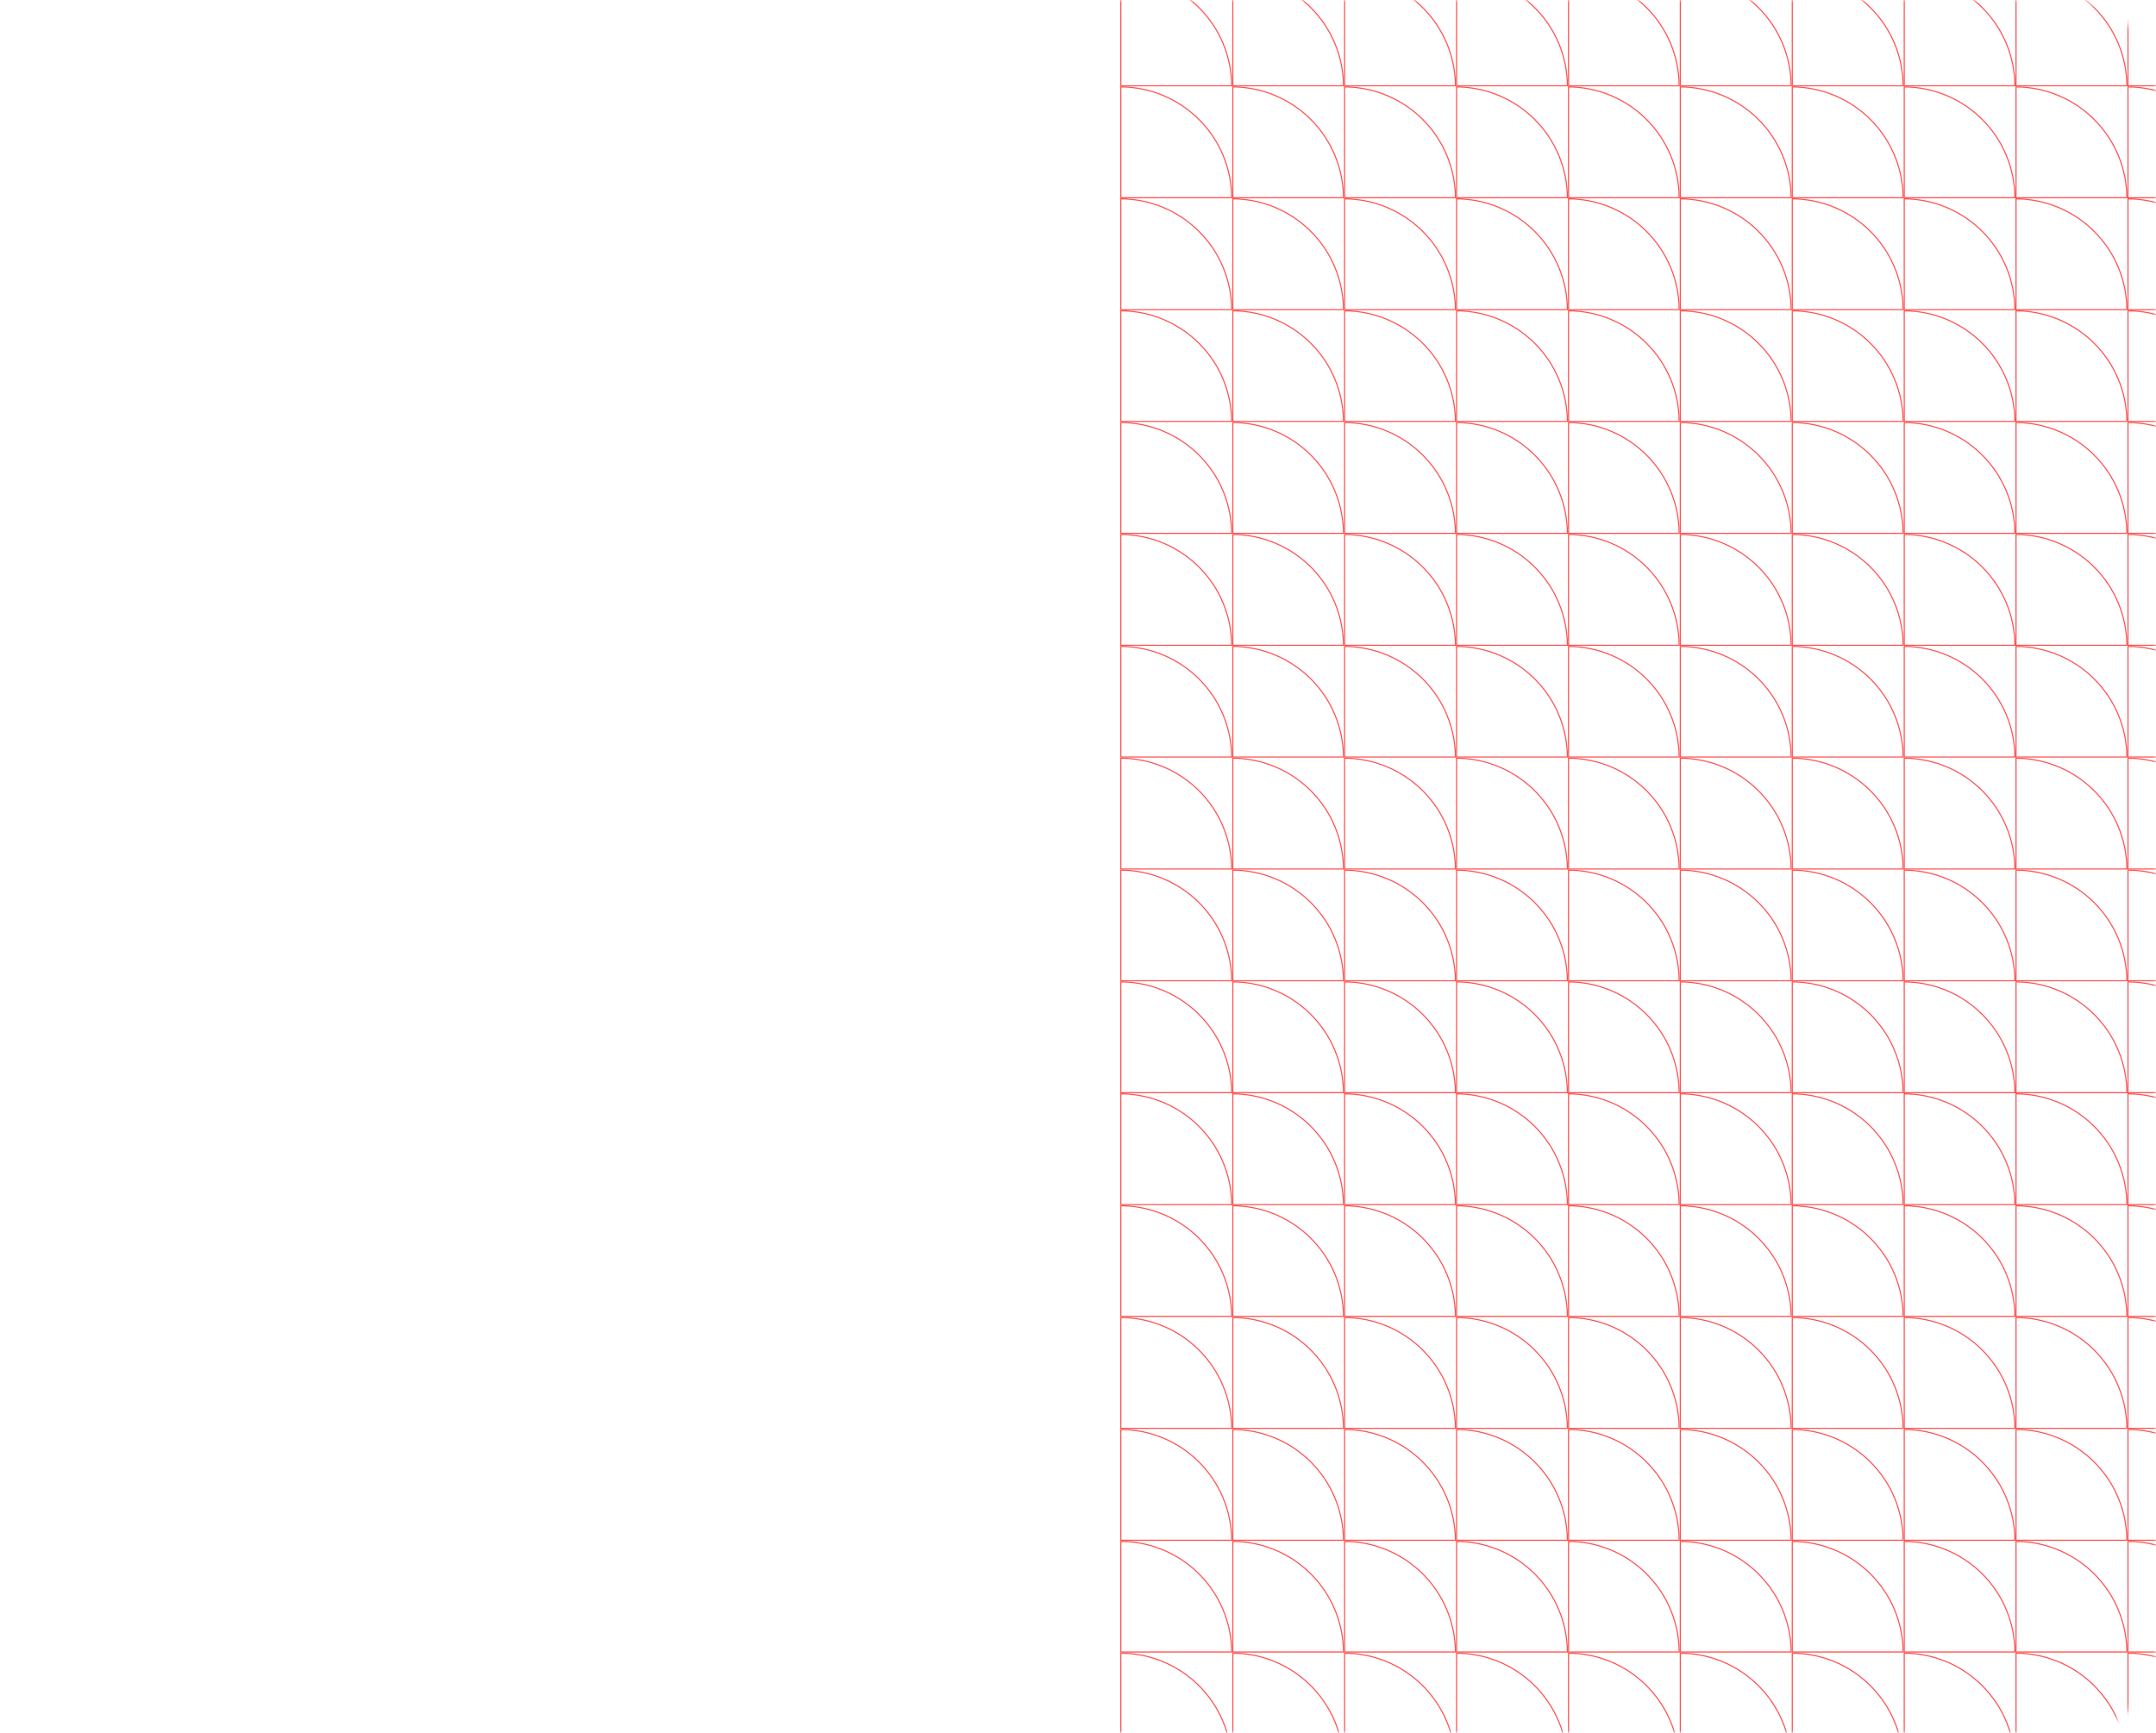 <svg width="408" height="328" viewBox="0 0 408 328" fill="none" xmlns="http://www.w3.org/2000/svg">
<g clip-path="url(#clip0_829_1736)">
<mask id="mask0_829_1736" style="mask-type:alpha" maskUnits="userSpaceOnUse" x="0" y="0" width="408" height="328">
<rect width="408" height="328" rx="16" fill="white"/>
</mask>
<g mask="url(#mask0_829_1736)">
<path d="M233.083 79.768H212.106V58.827C217.659 58.855 222.979 61.069 226.908 64.992C230.837 68.914 233.055 74.224 233.083 79.768Z" stroke="#ff5252" stroke-width="0.212"/>
<path d="M233.083 185.64H212.106V164.699C217.659 164.727 222.979 166.941 226.908 170.864C230.837 174.786 233.055 180.096 233.083 185.64Z" stroke="#ff5252" stroke-width="0.212"/>
<path d="M233.083 270.361H212.106V249.385C217.659 249.413 222.979 251.631 226.908 255.559C230.837 259.488 233.055 264.808 233.083 270.361Z" stroke="#ff5252" stroke-width="0.212"/>
<path d="M402.488 79.768H381.511V58.827C387.065 58.855 392.384 61.069 396.313 64.992C400.242 68.914 402.46 74.224 402.488 79.768Z" stroke="#ff5252" stroke-width="0.212"/>
<path d="M402.489 185.64H381.512V164.699C387.066 164.727 392.385 166.941 396.314 170.864C400.243 174.786 402.461 180.096 402.489 185.64Z" stroke="#ff5252" stroke-width="0.212"/>
<path d="M402.488 270.361H381.511V249.385C387.065 249.413 392.384 251.631 396.313 255.559C400.242 259.488 402.46 264.808 402.488 270.361Z" stroke="#ff5252" stroke-width="0.212"/>
<path d="M233.083 37.425H212.106V16.449C217.659 16.477 222.979 18.695 226.908 22.624C230.837 26.553 233.055 31.872 233.083 37.425Z" stroke="#ff5252" stroke-width="0.212"/>
<path d="M233.083 122.145H212.106V101.169C217.659 101.197 222.979 103.415 226.908 107.344C230.837 111.272 233.055 116.592 233.083 122.145Z" stroke="#ff5252" stroke-width="0.212"/>
<path d="M233.083 228.018H212.106V207.042C217.659 207.07 222.979 209.288 226.908 213.217C230.837 217.145 233.055 222.465 233.083 228.018Z" stroke="#ff5252" stroke-width="0.212"/>
<path d="M233.083 312.704H212.106V291.763C217.659 291.791 222.979 294.005 226.908 297.927C230.837 301.849 233.055 307.16 233.083 312.704Z" stroke="#ff5252" stroke-width="0.212"/>
<path d="M402.488 37.425H381.511V16.449C387.065 16.477 392.384 18.695 396.313 22.624C400.242 26.553 402.46 31.872 402.488 37.425Z" stroke="#ff5252" stroke-width="0.212"/>
<path d="M402.488 122.145H381.511V101.169C387.065 101.197 392.384 103.415 396.313 107.344C400.242 111.272 402.46 116.592 402.488 122.145Z" stroke="#ff5252" stroke-width="0.212"/>
<path d="M402.488 228.018H381.511V207.042C387.065 207.07 392.384 209.288 396.313 213.217C400.242 217.145 402.46 222.465 402.488 228.018Z" stroke="#ff5252" stroke-width="0.212"/>
<path d="M402.488 312.704H381.511V291.763C387.065 291.791 392.384 294.005 396.313 297.927C400.242 301.849 402.46 307.16 402.488 312.704Z" stroke="#ff5252" stroke-width="0.212"/>
<path d="M233.083 16.236H212.106V-4.705C217.659 -4.677 222.979 -2.463 226.908 1.459C230.837 5.381 233.055 10.692 233.083 16.236Z" stroke="#ff5252" stroke-width="0.212"/>
<path d="M233.083 100.956H212.106V79.979C217.659 80.007 222.979 82.225 226.908 86.154C230.837 90.083 233.055 95.403 233.083 100.956Z" stroke="#ff5252" stroke-width="0.212"/>
<path d="M233.083 206.831H212.106V185.854C217.659 185.882 222.979 188.1 226.908 192.029C230.837 195.958 233.055 201.278 233.083 206.831Z" stroke="#ff5252" stroke-width="0.212"/>
<path d="M233.083 291.551H212.106V270.574C217.659 270.602 222.979 272.82 226.908 276.749C230.837 280.678 233.055 285.997 233.083 291.551Z" stroke="#ff5252" stroke-width="0.212"/>
<path d="M402.489 16.236H381.512V-4.705C387.066 -4.677 392.385 -2.463 396.314 1.459C400.243 5.381 402.461 10.692 402.489 16.236Z" stroke="#ff5252" stroke-width="0.212"/>
<path d="M402.489 100.956H381.512V79.979C387.066 80.007 392.385 82.225 396.314 86.154C400.243 90.083 402.461 95.403 402.489 100.956Z" stroke="#ff5252" stroke-width="0.212"/>
<path d="M402.489 206.831H381.512V185.854C387.066 185.882 392.385 188.1 396.314 192.029C400.243 195.958 402.461 201.278 402.489 206.831Z" stroke="#ff5252" stroke-width="0.212"/>
<path d="M402.489 291.551H381.512V270.574C387.066 270.602 392.385 272.82 396.314 276.749C400.243 280.678 402.461 285.997 402.489 291.551Z" stroke="#ff5252" stroke-width="0.212"/>
<path d="M233.083 58.614H212.106V37.638C217.659 37.666 222.979 39.884 226.908 43.812C230.837 47.741 233.055 53.061 233.083 58.614Z" stroke="#ff5252" stroke-width="0.212"/>
<path d="M233.083 164.489H212.106V143.513C217.659 143.541 222.979 145.759 226.908 149.687C230.837 153.616 233.055 158.936 233.083 164.489Z" stroke="#ff5252" stroke-width="0.212"/>
<path d="M233.083 143.298H212.106V122.357C217.659 122.385 222.979 124.6 226.908 128.522C230.837 132.444 233.055 137.755 233.083 143.298Z" stroke="#ff5252" stroke-width="0.212"/>
<path d="M233.083 249.173H212.106V228.232C217.659 228.26 222.979 230.475 226.908 234.397C230.837 238.319 233.055 243.63 233.083 249.173Z" stroke="#ff5252" stroke-width="0.212"/>
<path d="M233.083 333.894H212.106V312.918C217.659 312.946 222.979 315.164 226.908 319.093C230.837 323.021 233.055 328.341 233.083 333.894Z" stroke="#ff5252" stroke-width="0.212"/>
<path d="M402.489 58.614H381.512V37.638C387.066 37.666 392.385 39.884 396.314 43.812C400.243 47.741 402.461 53.061 402.489 58.614Z" stroke="#ff5252" stroke-width="0.212"/>
<path d="M402.489 164.489H381.512V143.513C387.066 143.541 392.385 145.759 396.314 149.687C400.243 153.616 402.461 158.936 402.489 164.489Z" stroke="#ff5252" stroke-width="0.212"/>
<path d="M402.489 143.298H381.512V122.357C387.066 122.385 392.385 124.6 396.314 128.522C400.243 132.444 402.461 137.755 402.489 143.298Z" stroke="#ff5252" stroke-width="0.212"/>
<path d="M402.489 249.173H381.512V228.232C387.066 228.26 392.385 230.475 396.314 234.397C400.243 238.319 402.461 243.63 402.489 249.173Z" stroke="#ff5252" stroke-width="0.212"/>
<path d="M402.489 333.894H381.512V312.918C387.066 312.946 392.385 315.164 396.314 319.093C400.243 323.021 402.461 328.341 402.489 333.894Z" stroke="#ff5252" stroke-width="0.212"/>
<path d="M317.768 79.768H296.827V58.827C302.371 58.855 307.681 61.069 311.604 64.992C315.526 68.914 317.74 74.224 317.768 79.768Z" stroke="#ff5252" stroke-width="0.212"/>
<path d="M317.768 185.64H296.827V164.699C302.371 164.727 307.681 166.941 311.604 170.864C315.526 174.786 317.74 180.096 317.768 185.64Z" stroke="#ff5252" stroke-width="0.212"/>
<path d="M317.768 270.361H296.827V249.385C302.371 249.413 307.681 251.631 311.603 255.559C315.526 259.488 317.74 264.808 317.768 270.361Z" stroke="#ff5252" stroke-width="0.212"/>
<path d="M317.768 37.425H296.827V16.449C302.371 16.477 307.681 18.695 311.603 22.624C315.526 26.553 317.74 31.872 317.768 37.425Z" stroke="#ff5252" stroke-width="0.212"/>
<path d="M317.768 122.145H296.827V101.169C302.371 101.197 307.681 103.415 311.603 107.344C315.526 111.272 317.74 116.592 317.768 122.145Z" stroke="#ff5252" stroke-width="0.212"/>
<path d="M317.768 228.018H296.827V207.042C302.371 207.07 307.681 209.288 311.603 213.217C315.526 217.145 317.74 222.465 317.768 228.018Z" stroke="#ff5252" stroke-width="0.212"/>
<path d="M317.768 312.704H296.827V291.763C302.371 291.791 307.681 294.005 311.604 297.927C315.526 301.849 317.74 307.16 317.768 312.704Z" stroke="#ff5252" stroke-width="0.212"/>
<path d="M317.768 16.236H296.827V-4.705C302.371 -4.677 307.681 -2.463 311.604 1.459C315.526 5.381 317.74 10.692 317.768 16.236Z" stroke="#ff5252" stroke-width="0.212"/>
<path d="M317.768 100.956H296.827V79.979C302.371 80.007 307.681 82.225 311.603 86.154C315.526 90.083 317.74 95.403 317.768 100.956Z" stroke="#ff5252" stroke-width="0.212"/>
<path d="M317.768 206.831H296.827V185.854C302.371 185.882 307.681 188.1 311.603 192.029C315.526 195.958 317.74 201.278 317.768 206.831Z" stroke="#ff5252" stroke-width="0.212"/>
<path d="M317.768 291.551H296.827V270.574C302.371 270.602 307.681 272.82 311.603 276.749C315.526 280.678 317.74 285.997 317.768 291.551Z" stroke="#ff5252" stroke-width="0.212"/>
<path d="M317.768 58.614H296.827V37.638C302.371 37.666 307.681 39.884 311.603 43.812C315.526 47.741 317.74 53.061 317.768 58.614Z" stroke="#ff5252" stroke-width="0.212"/>
<path d="M317.768 164.488H296.827V143.512C302.371 143.54 307.681 145.758 311.603 149.686C315.526 153.615 317.74 158.935 317.768 164.488Z" stroke="#ff5252" stroke-width="0.212"/>
<path d="M317.768 143.298H296.827V122.357C302.371 122.385 307.681 124.6 311.604 128.522C315.526 132.444 317.74 137.755 317.768 143.298Z" stroke="#ff5252" stroke-width="0.212"/>
<path d="M317.768 249.172H296.827V228.231C302.371 228.259 307.681 230.474 311.604 234.396C315.526 238.318 317.74 243.629 317.768 249.172Z" stroke="#ff5252" stroke-width="0.212"/>
<path d="M317.768 333.894H296.827V312.918C302.371 312.946 307.681 315.164 311.603 319.093C315.526 323.021 317.74 328.341 317.768 333.894Z" stroke="#ff5252" stroke-width="0.212"/>
<path d="M275.425 79.768H254.449V58.827C260.002 58.855 265.322 61.069 269.251 64.992C273.179 68.914 275.397 74.224 275.425 79.768Z" stroke="#ff5252" stroke-width="0.212"/>
<path d="M275.425 185.64H254.449V164.699C260.002 164.727 265.322 166.941 269.251 170.864C273.179 174.786 275.397 180.096 275.425 185.64Z" stroke="#ff5252" stroke-width="0.212"/>
<path d="M275.425 270.361H254.449V249.385C260.002 249.413 265.322 251.631 269.251 255.559C273.179 259.488 275.397 264.808 275.425 270.361Z" stroke="#ff5252" stroke-width="0.212"/>
<path d="M275.425 37.425H254.449V16.449C260.002 16.477 265.322 18.695 269.251 22.624C273.179 26.553 275.397 31.872 275.425 37.425Z" stroke="#ff5252" stroke-width="0.212"/>
<path d="M275.425 122.145H254.449V101.169C260.002 101.197 265.322 103.415 269.251 107.344C273.179 111.272 275.397 116.592 275.425 122.145Z" stroke="#ff5252" stroke-width="0.212"/>
<path d="M275.425 228.018H254.449V207.042C260.002 207.07 265.322 209.288 269.251 213.217C273.179 217.145 275.397 222.465 275.425 228.018Z" stroke="#ff5252" stroke-width="0.212"/>
<path d="M275.425 312.704H254.449V291.763C260.002 291.791 265.322 294.005 269.251 297.927C273.179 301.849 275.397 307.16 275.425 312.704Z" stroke="#ff5252" stroke-width="0.212"/>
<path d="M275.425 16.236H254.449V-4.705C260.002 -4.677 265.322 -2.463 269.251 1.459C273.179 5.381 275.397 10.692 275.425 16.236Z" stroke="#ff5252" stroke-width="0.212"/>
<path d="M275.425 100.956H254.449V79.979C260.002 80.007 265.322 82.225 269.251 86.154C273.179 90.083 275.397 95.403 275.425 100.956Z" stroke="#ff5252" stroke-width="0.212"/>
<path d="M275.425 206.831H254.449V185.854C260.002 185.882 265.322 188.1 269.251 192.029C273.179 195.958 275.397 201.278 275.425 206.831Z" stroke="#ff5252" stroke-width="0.212"/>
<path d="M275.425 291.551H254.449V270.574C260.002 270.602 265.322 272.82 269.251 276.749C273.179 280.678 275.397 285.997 275.425 291.551Z" stroke="#ff5252" stroke-width="0.212"/>
<path d="M275.425 58.614H254.449V37.638C260.002 37.666 265.322 39.884 269.251 43.812C273.179 47.741 275.397 53.061 275.425 58.614Z" stroke="#ff5252" stroke-width="0.212"/>
<path d="M275.425 164.489H254.449V143.513C260.002 143.541 265.322 145.759 269.251 149.687C273.179 153.616 275.397 158.936 275.425 164.489Z" stroke="#ff5252" stroke-width="0.212"/>
<path d="M275.425 143.298H254.449V122.357C260.002 122.385 265.322 124.6 269.251 128.522C273.179 132.444 275.397 137.755 275.425 143.298Z" stroke="#ff5252" stroke-width="0.212"/>
<path d="M275.425 249.173H254.449V228.232C260.002 228.26 265.322 230.475 269.251 234.397C273.179 238.319 275.397 243.63 275.425 249.173Z" stroke="#ff5252" stroke-width="0.212"/>
<path d="M275.425 333.894H254.449V312.918C260.002 312.946 265.322 315.164 269.251 319.093C273.179 323.021 275.397 328.341 275.425 333.894Z" stroke="#ff5252" stroke-width="0.212"/>
<path d="M360.146 79.768H339.17V58.827C344.723 58.855 350.043 61.069 353.971 64.992C357.9 68.914 360.118 74.224 360.146 79.768Z" stroke="#ff5252" stroke-width="0.212"/>
<path d="M360.146 185.64H339.17V164.699C344.723 164.727 350.043 166.941 353.971 170.864C357.9 174.786 360.118 180.096 360.146 185.64Z" stroke="#ff5252" stroke-width="0.212"/>
<path d="M360.146 270.361H339.17V249.385C344.723 249.413 350.043 251.631 353.971 255.559C357.9 259.488 360.118 264.808 360.146 270.361Z" stroke="#ff5252" stroke-width="0.212"/>
<path d="M360.146 37.425H339.17V16.449C344.723 16.477 350.043 18.695 353.971 22.624C357.9 26.553 360.118 31.872 360.146 37.425Z" stroke="#ff5252" stroke-width="0.212"/>
<path d="M360.146 122.145H339.17V101.169C344.723 101.197 350.043 103.415 353.971 107.344C357.9 111.272 360.118 116.592 360.146 122.145Z" stroke="#ff5252" stroke-width="0.212"/>
<path d="M360.146 228.018H339.17V207.042C344.723 207.07 350.043 209.288 353.971 213.217C357.9 217.145 360.118 222.465 360.146 228.018Z" stroke="#ff5252" stroke-width="0.212"/>
<path d="M360.146 312.704H339.17V291.763C344.723 291.791 350.043 294.005 353.971 297.927C357.9 301.849 360.118 307.16 360.146 312.704Z" stroke="#ff5252" stroke-width="0.212"/>
<path d="M360.146 16.236H339.17V-4.705C344.723 -4.677 350.043 -2.463 353.971 1.459C357.9 5.381 360.118 10.692 360.146 16.236Z" stroke="#ff5252" stroke-width="0.212"/>
<path d="M360.146 100.956H339.17V79.979C344.723 80.007 350.043 82.225 353.971 86.154C357.9 90.083 360.118 95.403 360.146 100.956Z" stroke="#ff5252" stroke-width="0.212"/>
<path d="M360.146 206.831H339.17V185.854C344.723 185.882 350.043 188.1 353.971 192.029C357.9 195.958 360.118 201.278 360.146 206.831Z" stroke="#ff5252" stroke-width="0.212"/>
<path d="M360.146 291.551H339.17V270.574C344.723 270.602 350.043 272.82 353.971 276.749C357.9 280.678 360.118 285.997 360.146 291.551Z" stroke="#ff5252" stroke-width="0.212"/>
<path d="M360.146 58.614H339.17V37.638C344.723 37.666 350.043 39.884 353.971 43.812C357.9 47.741 360.118 53.061 360.146 58.614Z" stroke="#ff5252" stroke-width="0.212"/>
<path d="M360.146 164.489H339.17V143.513C344.723 143.541 350.043 145.759 353.971 149.687C357.9 153.616 360.118 158.936 360.146 164.489Z" stroke="#ff5252" stroke-width="0.212"/>
<path d="M360.146 143.298H339.17V122.357C344.723 122.385 350.043 124.6 353.971 128.522C357.9 132.444 360.118 137.755 360.146 143.298Z" stroke="#ff5252" stroke-width="0.212"/>
<path d="M360.146 249.172H339.17V228.231C344.723 228.259 350.043 230.474 353.971 234.396C357.9 238.318 360.118 243.629 360.146 249.172Z" stroke="#ff5252" stroke-width="0.212"/>
<path d="M360.146 333.894H339.17V312.918C344.723 312.946 350.043 315.164 353.971 319.093C357.9 323.021 360.118 328.341 360.146 333.894Z" stroke="#ff5252" stroke-width="0.212"/>
<path d="M254.238 79.768H233.297V58.827C238.84 58.855 244.151 61.069 248.073 64.992C251.995 68.914 254.21 74.224 254.238 79.768Z" stroke="#ff5252" stroke-width="0.212"/>
<path d="M254.238 185.64H233.297V164.699C238.84 164.727 244.151 166.941 248.073 170.864C251.995 174.786 254.21 180.096 254.238 185.64Z" stroke="#ff5252" stroke-width="0.212"/>
<path d="M254.238 270.361H233.297V249.385C238.84 249.413 244.151 251.631 248.073 255.559C251.995 259.488 254.21 264.808 254.238 270.361Z" stroke="#ff5252" stroke-width="0.212"/>
<path d="M423.641 79.768H402.7V58.827C408.244 58.855 413.554 61.069 417.477 64.992C421.399 68.914 423.613 74.224 423.641 79.768Z" stroke="#ff5252" stroke-width="0.212"/>
<path d="M423.641 185.64H402.7V164.699C408.244 164.727 413.554 166.941 417.477 170.864C421.399 174.786 423.613 180.096 423.641 185.64Z" stroke="#ff5252" stroke-width="0.212"/>
<path d="M423.641 270.361H402.7V249.385C408.244 249.413 413.554 251.631 417.477 255.559C421.399 259.488 423.613 264.808 423.641 270.361Z" stroke="#ff5252" stroke-width="0.212"/>
<path d="M254.238 37.425H233.297V16.449C238.84 16.477 244.151 18.695 248.073 22.624C251.995 26.553 254.21 31.872 254.238 37.425Z" stroke="#ff5252" stroke-width="0.212"/>
<path d="M254.238 122.145H233.297V101.169C238.84 101.197 244.151 103.415 248.073 107.344C251.995 111.272 254.21 116.592 254.238 122.145Z" stroke="#ff5252" stroke-width="0.212"/>
<path d="M254.238 228.018H233.297V207.042C238.84 207.07 244.151 209.288 248.073 213.217C251.995 217.145 254.21 222.465 254.238 228.018Z" stroke="#ff5252" stroke-width="0.212"/>
<path d="M254.238 312.703H233.297V291.762C238.84 291.79 244.151 294.004 248.073 297.926C251.995 301.848 254.21 307.159 254.238 312.703Z" stroke="#ff5252" stroke-width="0.212"/>
<path d="M423.641 37.425H402.7V16.449C408.244 16.477 413.554 18.695 417.477 22.624C421.399 26.553 423.613 31.872 423.641 37.425Z" stroke="#ff5252" stroke-width="0.212"/>
<path d="M423.641 122.145H402.7V101.169C408.244 101.197 413.554 103.415 417.477 107.344C421.399 111.272 423.613 116.592 423.641 122.145Z" stroke="#ff5252" stroke-width="0.212"/>
<path d="M423.641 228.018H402.7V207.042C408.244 207.07 413.554 209.288 417.477 213.217C421.399 217.145 423.613 222.465 423.641 228.018Z" stroke="#ff5252" stroke-width="0.212"/>
<path d="M423.641 312.703H402.7V291.762C408.244 291.79 413.554 294.004 417.477 297.926C421.399 301.848 423.613 307.159 423.641 312.703Z" stroke="#ff5252" stroke-width="0.212"/>
<path d="M254.238 16.236H233.297V-4.705C238.84 -4.677 244.151 -2.463 248.073 1.459C251.995 5.381 254.21 10.692 254.238 16.236Z" stroke="#ff5252" stroke-width="0.212"/>
<path d="M254.238 100.956H233.297V79.979C238.84 80.007 244.151 82.225 248.073 86.154C251.995 90.083 254.21 95.403 254.238 100.956Z" stroke="#ff5252" stroke-width="0.212"/>
<path d="M254.238 206.831H233.297V185.854C238.84 185.882 244.151 188.1 248.073 192.029C251.995 195.958 254.21 201.278 254.238 206.831Z" stroke="#ff5252" stroke-width="0.212"/>
<path d="M254.238 291.551H233.297V270.574C238.84 270.602 244.151 272.82 248.073 276.749C251.995 280.678 254.21 285.997 254.238 291.551Z" stroke="#ff5252" stroke-width="0.212"/>
<path d="M423.641 16.236H402.7V-4.705C408.244 -4.677 413.554 -2.463 417.477 1.459C421.399 5.381 423.613 10.692 423.641 16.236Z" stroke="#ff5252" stroke-width="0.212"/>
<path d="M423.641 100.956H402.7V79.979C408.244 80.007 413.554 82.225 417.477 86.154C421.399 90.083 423.613 95.403 423.641 100.956Z" stroke="#ff5252" stroke-width="0.212"/>
<path d="M423.641 206.831H402.7V185.854C408.244 185.882 413.554 188.1 417.477 192.029C421.399 195.958 423.613 201.278 423.641 206.831Z" stroke="#ff5252" stroke-width="0.212"/>
<path d="M423.641 291.551H402.7V270.574C408.244 270.602 413.554 272.82 417.477 276.749C421.399 280.678 423.613 285.997 423.641 291.551Z" stroke="#ff5252" stroke-width="0.212"/>
<path d="M254.238 58.614H233.297V37.638C238.84 37.666 244.151 39.884 248.073 43.812C251.995 47.741 254.21 53.061 254.238 58.614Z" stroke="#ff5252" stroke-width="0.212"/>
<path d="M254.238 164.488H233.297V143.512C238.84 143.54 244.151 145.758 248.073 149.686C251.995 153.615 254.21 158.935 254.238 164.488Z" stroke="#ff5252" stroke-width="0.212"/>
<path d="M254.238 143.298H233.297V122.357C238.84 122.385 244.151 124.6 248.073 128.522C251.995 132.444 254.21 137.755 254.238 143.298Z" stroke="#ff5252" stroke-width="0.212"/>
<path d="M254.238 249.172H233.297V228.231C238.84 228.259 244.151 230.474 248.073 234.396C251.995 238.318 254.21 243.629 254.238 249.172Z" stroke="#ff5252" stroke-width="0.212"/>
<path d="M254.238 333.894H233.297V312.918C238.84 312.946 244.151 315.164 248.073 319.093C251.995 323.021 254.21 328.341 254.238 333.894Z" stroke="#ff5252" stroke-width="0.212"/>
<path d="M423.641 58.614H402.7V37.638C408.244 37.666 413.554 39.884 417.477 43.812C421.399 47.741 423.613 53.061 423.641 58.614Z" stroke="#ff5252" stroke-width="0.212"/>
<path d="M423.641 164.488H402.7V143.512C408.244 143.54 413.554 145.758 417.477 149.686C421.399 153.615 423.613 158.935 423.641 164.488Z" stroke="#ff5252" stroke-width="0.212"/>
<path d="M423.641 143.298H402.7V122.357C408.244 122.385 413.554 124.6 417.477 128.522C421.399 132.444 423.613 137.755 423.641 143.298Z" stroke="#ff5252" stroke-width="0.212"/>
<path d="M423.641 249.172H402.7V228.231C408.244 228.259 413.554 230.474 417.477 234.396C421.399 238.318 423.613 243.629 423.641 249.172Z" stroke="#ff5252" stroke-width="0.212"/>
<path d="M423.641 333.894H402.7V312.918C408.244 312.946 413.554 315.164 417.477 319.093C421.399 323.021 423.613 328.341 423.641 333.894Z" stroke="#ff5252" stroke-width="0.212"/>
<path d="M338.956 79.768H317.979V58.827C323.532 58.855 328.852 61.069 332.781 64.992C336.71 68.914 338.928 74.224 338.956 79.768Z" stroke="#ff5252" stroke-width="0.212"/>
<path d="M338.956 185.64H317.979V164.699C323.532 164.727 328.852 166.941 332.781 170.864C336.71 174.786 338.928 180.096 338.956 185.64Z" stroke="#ff5252" stroke-width="0.212"/>
<path d="M338.956 270.361H317.979V249.385C323.532 249.413 328.852 251.631 332.781 255.559C336.71 259.488 338.928 264.808 338.956 270.361Z" stroke="#ff5252" stroke-width="0.212"/>
<path d="M338.956 37.425H317.979V16.449C323.532 16.477 328.852 18.695 332.781 22.624C336.71 26.553 338.928 31.872 338.956 37.425Z" stroke="#ff5252" stroke-width="0.212"/>
<path d="M338.956 122.145H317.979V101.169C323.532 101.197 328.852 103.415 332.781 107.344C336.71 111.272 338.928 116.592 338.956 122.145Z" stroke="#ff5252" stroke-width="0.212"/>
<path d="M338.956 228.018H317.979V207.042C323.532 207.07 328.852 209.288 332.781 213.217C336.71 217.145 338.928 222.465 338.956 228.018Z" stroke="#ff5252" stroke-width="0.212"/>
<path d="M338.956 312.703H317.979V291.762C323.532 291.79 328.852 294.004 332.781 297.926C336.71 301.848 338.928 307.159 338.956 312.703Z" stroke="#ff5252" stroke-width="0.212"/>
<path d="M338.956 16.236H317.979V-4.705C323.532 -4.677 328.852 -2.463 332.781 1.459C336.71 5.381 338.928 10.692 338.956 16.236Z" stroke="#ff5252" stroke-width="0.212"/>
<path d="M338.956 100.956H317.979V79.979C323.532 80.007 328.852 82.225 332.781 86.154C336.71 90.083 338.928 95.403 338.956 100.956Z" stroke="#ff5252" stroke-width="0.212"/>
<path d="M338.956 206.831H317.979V185.854C323.532 185.882 328.852 188.1 332.781 192.029C336.71 195.958 338.928 201.278 338.956 206.831Z" stroke="#ff5252" stroke-width="0.212"/>
<path d="M338.956 291.551H317.979V270.574C323.532 270.602 328.852 272.82 332.781 276.749C336.71 280.678 338.928 285.997 338.956 291.551Z" stroke="#ff5252" stroke-width="0.212"/>
<path d="M338.956 58.614H317.979V37.638C323.532 37.666 328.852 39.884 332.781 43.812C336.71 47.741 338.928 53.061 338.956 58.614Z" stroke="#ff5252" stroke-width="0.212"/>
<path d="M338.956 164.488H317.979V143.512C323.532 143.54 328.852 145.758 332.781 149.686C336.71 153.615 338.928 158.935 338.956 164.488Z" stroke="#ff5252" stroke-width="0.212"/>
<path d="M338.956 143.298H317.979V122.357C323.532 122.385 328.852 124.6 332.781 128.522C336.71 132.444 338.928 137.755 338.956 143.298Z" stroke="#ff5252" stroke-width="0.212"/>
<path d="M338.956 249.172H317.979V228.231C323.532 228.259 328.852 230.474 332.781 234.396C336.71 238.318 338.928 243.629 338.956 249.172Z" stroke="#ff5252" stroke-width="0.212"/>
<path d="M338.956 333.894H317.979V312.918C323.532 312.946 328.852 315.164 332.781 319.093C336.71 323.021 338.928 328.341 338.956 333.894Z" stroke="#ff5252" stroke-width="0.212"/>
<path d="M296.614 79.768H275.637V58.827C281.191 58.855 286.51 61.069 290.439 64.992C294.368 68.914 296.586 74.224 296.614 79.768Z" stroke="#ff5252" stroke-width="0.212"/>
<path d="M296.614 185.64H275.637V164.699C281.191 164.727 286.51 166.941 290.439 170.864C294.368 174.786 296.586 180.096 296.614 185.64Z" stroke="#ff5252" stroke-width="0.212"/>
<path d="M296.614 270.361H275.637V249.385C281.191 249.413 286.51 251.631 290.439 255.559C294.368 259.488 296.586 264.808 296.614 270.361Z" stroke="#ff5252" stroke-width="0.212"/>
<path d="M296.614 37.425H275.637V16.449C281.191 16.477 286.51 18.695 290.439 22.624C294.368 26.553 296.586 31.872 296.614 37.425Z" stroke="#ff5252" stroke-width="0.212"/>
<path d="M296.614 122.145H275.637V101.169C281.191 101.197 286.51 103.415 290.439 107.344C294.368 111.272 296.586 116.592 296.614 122.145Z" stroke="#ff5252" stroke-width="0.212"/>
<path d="M296.614 228.018H275.637V207.042C281.191 207.07 286.51 209.288 290.439 213.217C294.368 217.145 296.586 222.465 296.614 228.018Z" stroke="#ff5252" stroke-width="0.212"/>
<path d="M296.614 312.704H275.637V291.763C281.191 291.791 286.51 294.005 290.439 297.927C294.368 301.849 296.586 307.16 296.614 312.704Z" stroke="#ff5252" stroke-width="0.212"/>
<path d="M296.614 16.236H275.637V-4.705C281.191 -4.677 286.51 -2.463 290.439 1.459C294.368 5.381 296.586 10.692 296.614 16.236Z" stroke="#ff5252" stroke-width="0.212"/>
<path d="M296.614 100.956H275.637V79.979C281.191 80.007 286.51 82.225 290.439 86.154C294.368 90.083 296.586 95.403 296.614 100.956Z" stroke="#ff5252" stroke-width="0.212"/>
<path d="M296.614 206.831H275.637V185.854C281.191 185.882 286.51 188.1 290.439 192.029C294.368 195.958 296.586 201.278 296.614 206.831Z" stroke="#ff5252" stroke-width="0.212"/>
<path d="M296.614 291.551H275.637V270.574C281.191 270.602 286.51 272.82 290.439 276.749C294.368 280.678 296.586 285.997 296.614 291.551Z" stroke="#ff5252" stroke-width="0.212"/>
<path d="M296.614 58.614H275.637V37.638C281.191 37.666 286.51 39.884 290.439 43.812C294.368 47.741 296.586 53.061 296.614 58.614Z" stroke="#ff5252" stroke-width="0.212"/>
<path d="M296.614 164.489H275.637V143.513C281.191 143.541 286.51 145.759 290.439 149.687C294.368 153.616 296.586 158.936 296.614 164.489Z" stroke="#ff5252" stroke-width="0.212"/>
<path d="M296.614 143.298H275.637V122.357C281.191 122.385 286.51 124.6 290.439 128.522C294.368 132.444 296.586 137.755 296.614 143.298Z" stroke="#ff5252" stroke-width="0.212"/>
<path d="M296.614 249.173H275.637V228.232C281.191 228.26 286.51 230.475 290.439 234.397C294.368 238.319 296.586 243.63 296.614 249.173Z" stroke="#ff5252" stroke-width="0.212"/>
<path d="M296.614 333.894H275.637V312.918C281.191 312.946 286.51 315.164 290.439 319.093C294.368 323.021 296.586 328.341 296.614 333.894Z" stroke="#ff5252" stroke-width="0.212"/>
<path d="M381.298 79.768H360.357V58.827C365.901 58.855 371.212 61.069 375.134 64.992C379.056 68.914 381.27 74.224 381.298 79.768Z" stroke="#ff5252" stroke-width="0.212"/>
<path d="M381.298 185.64H360.357V164.699C365.901 164.727 371.212 166.941 375.134 170.864C379.056 174.786 381.27 180.096 381.298 185.64Z" stroke="#ff5252" stroke-width="0.212"/>
<path d="M381.298 270.361H360.357V249.385C365.901 249.413 371.212 251.631 375.134 255.559C379.056 259.488 381.27 264.808 381.298 270.361Z" stroke="#ff5252" stroke-width="0.212"/>
<path d="M381.298 37.425H360.357V16.449C365.901 16.477 371.212 18.695 375.134 22.624C379.056 26.553 381.27 31.872 381.298 37.425Z" stroke="#ff5252" stroke-width="0.212"/>
<path d="M381.298 122.145H360.357V101.169C365.901 101.197 371.212 103.415 375.134 107.344C379.056 111.272 381.27 116.592 381.298 122.145Z" stroke="#ff5252" stroke-width="0.212"/>
<path d="M381.298 228.018H360.357V207.042C365.901 207.07 371.212 209.288 375.134 213.217C379.056 217.145 381.27 222.465 381.298 228.018Z" stroke="#ff5252" stroke-width="0.212"/>
<path d="M381.298 312.703H360.357V291.762C365.901 291.79 371.212 294.004 375.134 297.926C379.056 301.848 381.27 307.159 381.298 312.703Z" stroke="#ff5252" stroke-width="0.212"/>
<path d="M381.298 16.236H360.357V-4.705C365.901 -4.677 371.212 -2.463 375.134 1.459C379.056 5.381 381.27 10.692 381.298 16.236Z" stroke="#ff5252" stroke-width="0.212"/>
<path d="M381.298 100.956H360.357V79.979C365.901 80.007 371.212 82.225 375.134 86.154C379.056 90.083 381.27 95.403 381.298 100.956Z" stroke="#ff5252" stroke-width="0.212"/>
<path d="M381.298 206.831H360.357V185.854C365.901 185.882 371.212 188.1 375.134 192.029C379.056 195.958 381.27 201.278 381.298 206.831Z" stroke="#ff5252" stroke-width="0.212"/>
<path d="M381.298 291.551H360.357V270.574C365.901 270.602 371.212 272.82 375.134 276.749C379.056 280.678 381.27 285.997 381.298 291.551Z" stroke="#ff5252" stroke-width="0.212"/>
<path d="M381.298 58.614H360.357V37.638C365.901 37.666 371.212 39.884 375.134 43.812C379.056 47.741 381.27 53.061 381.298 58.614Z" stroke="#ff5252" stroke-width="0.212"/>
<path d="M381.298 164.488H360.357V143.512C365.901 143.54 371.212 145.758 375.134 149.686C379.056 153.615 381.27 158.935 381.298 164.488Z" stroke="#ff5252" stroke-width="0.212"/>
<path d="M381.298 143.298H360.357V122.357C365.901 122.385 371.212 124.6 375.134 128.522C379.056 132.444 381.27 137.755 381.298 143.298Z" stroke="#ff5252" stroke-width="0.212"/>
<path d="M381.298 249.172H360.357V228.231C365.901 228.259 371.212 230.474 375.134 234.396C379.056 238.318 381.27 243.629 381.298 249.172Z" stroke="#ff5252" stroke-width="0.212"/>
<path d="M381.298 333.894H360.357V312.918C365.901 312.946 371.212 315.164 375.134 319.093C379.056 323.021 381.27 328.341 381.298 333.894Z" stroke="#ff5252" stroke-width="0.212"/>
</g>
</g>
<defs>
<clipPath id="clip0_829_1736">
<rect width="408" height="328" fill="white"/>
</clipPath>
</defs>
</svg>
